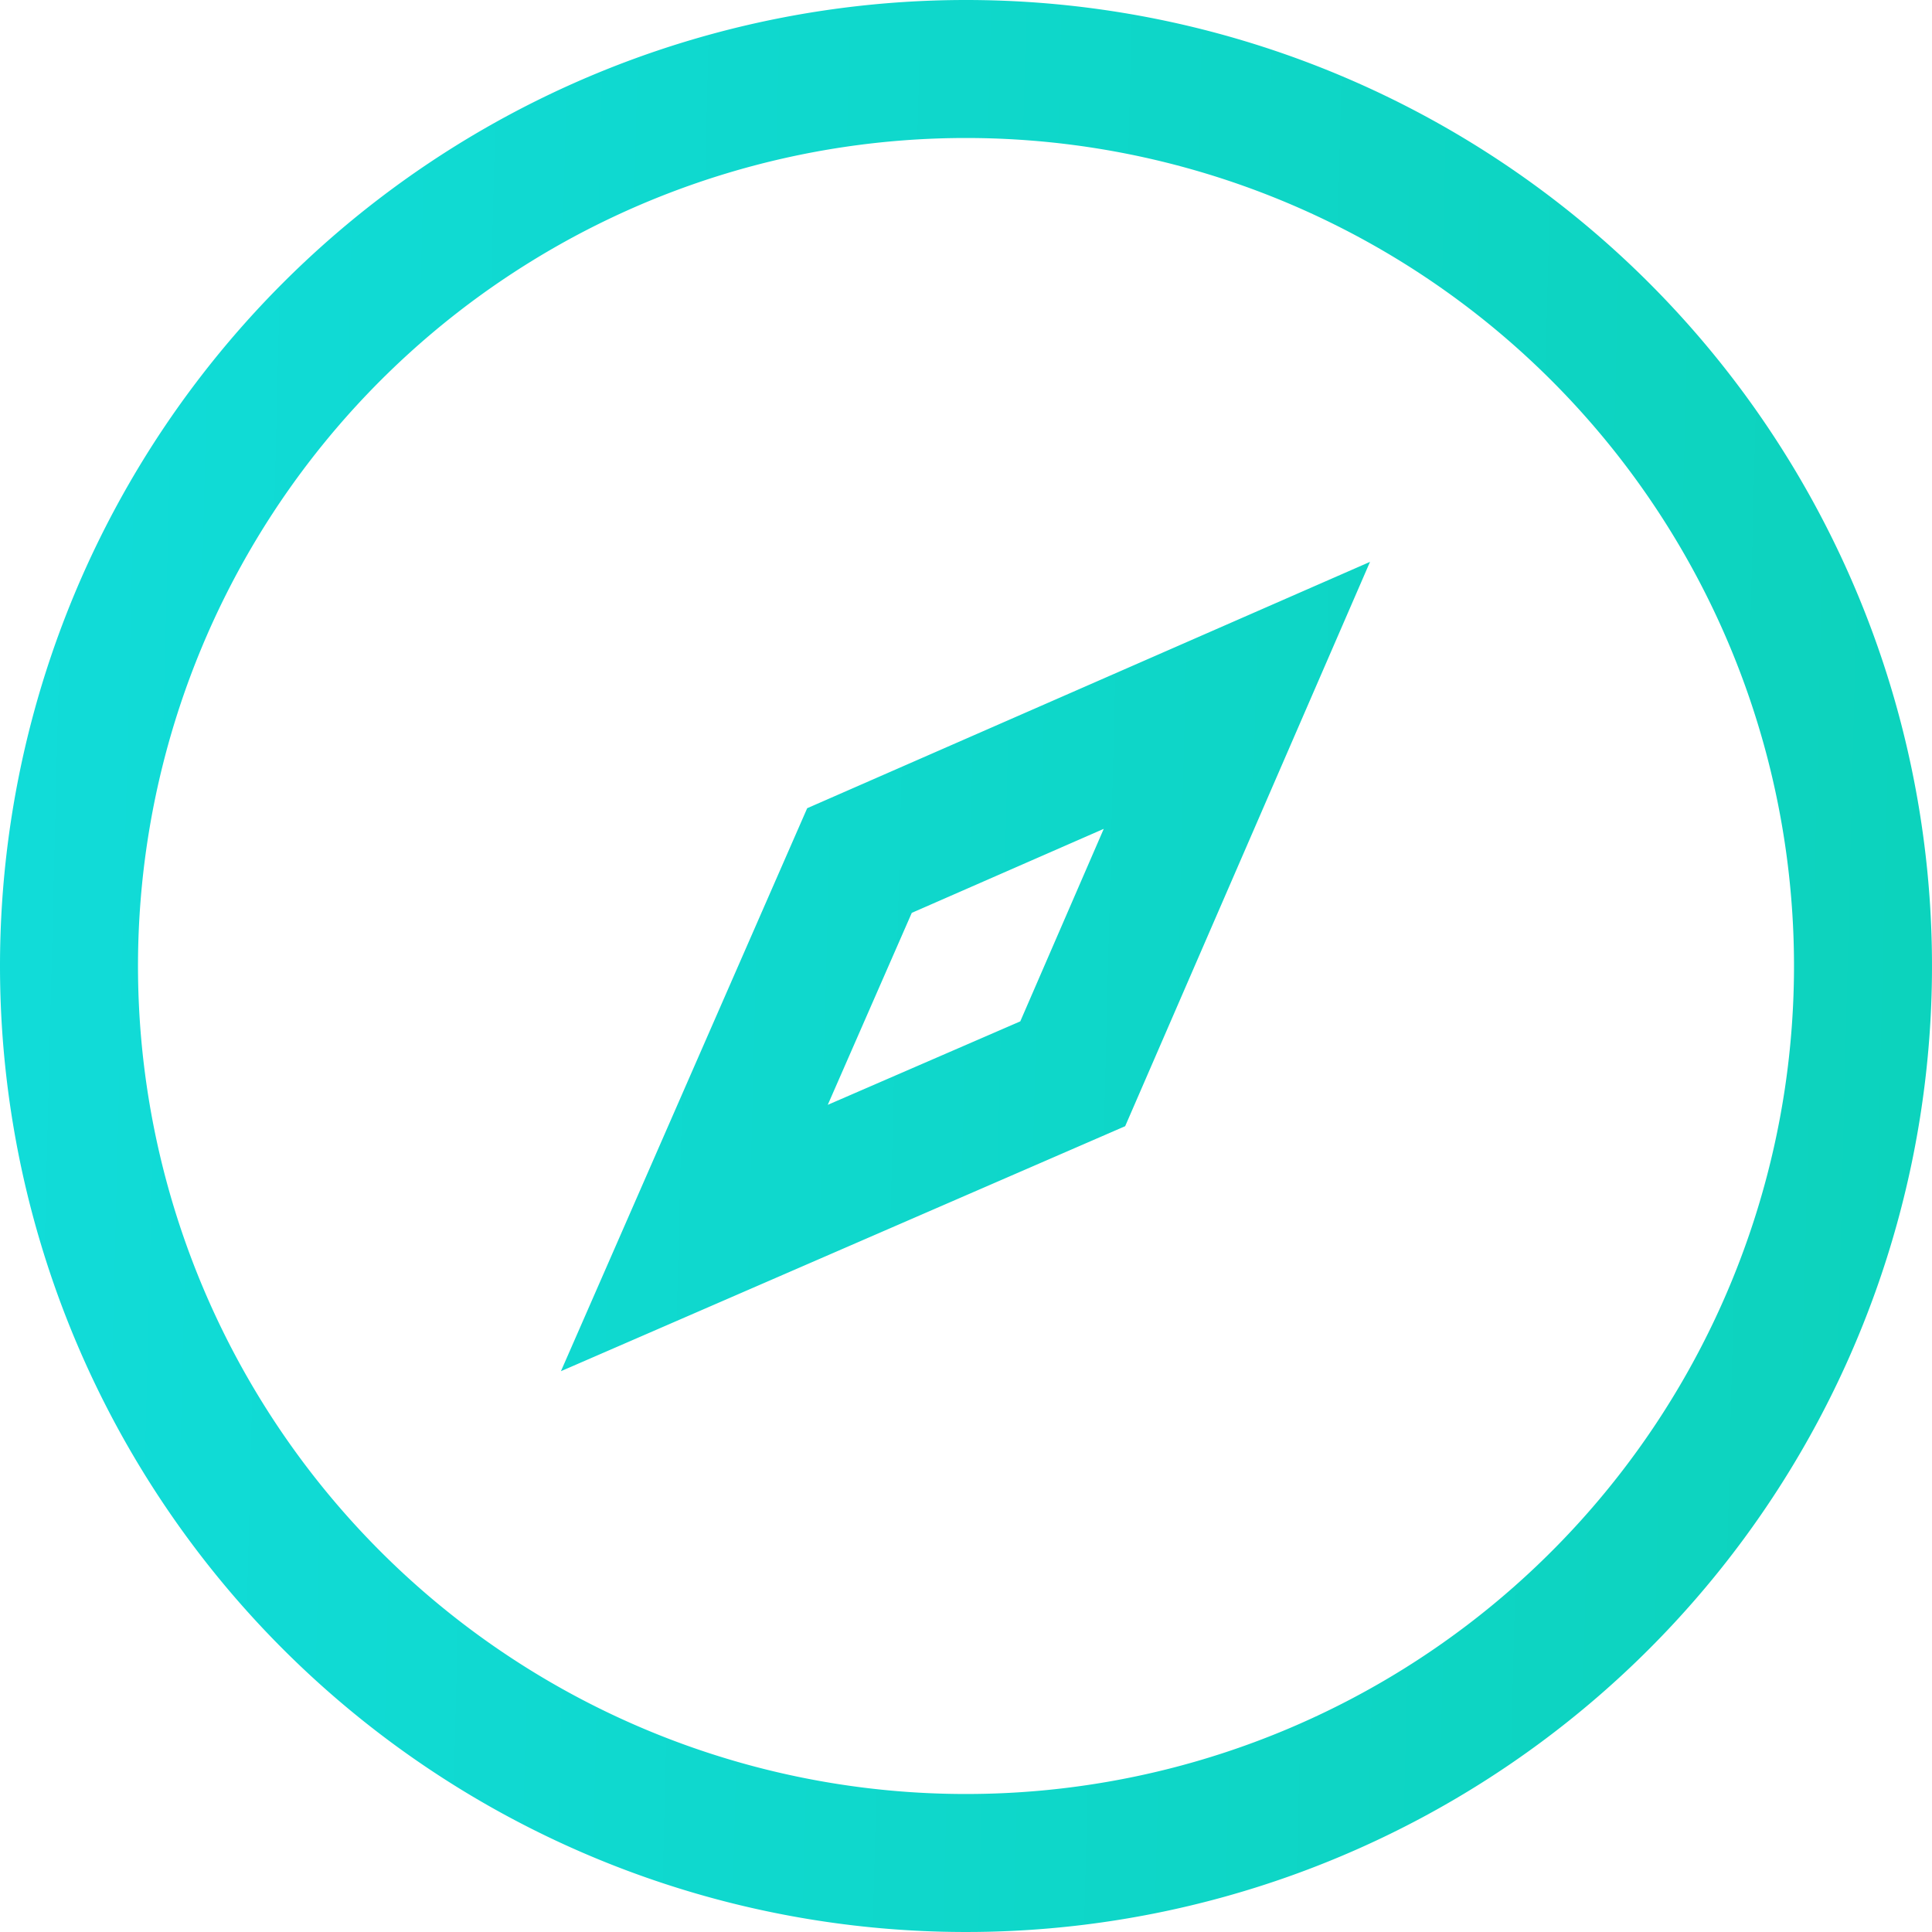 <svg xmlns="http://www.w3.org/2000/svg" width="32.032" height="32.032" viewBox="0 0 32.032 32.032">
    <defs>
        <linearGradient id="40zbzm6q1a" x1="-.023" y1=".473" x2="1.061" y2=".5" gradientUnits="objectBoundingBox">
            <stop offset="0" stop-color="#11dcd9"/>
            <stop offset="1" stop-color="#0cd2bb"/>
        </linearGradient>
    </defs>
    <path d="M80.016 64A16.016 16.016 0 1 1 64 80.016 16.016 16.016 0 0 1 80.016 64zm0 2.288a13.728 13.728 0 1 0 13.728 13.728 13.728 13.728 0 0 0-13.728-13.728zm6.7 7.024-4.061 9.36-9.355 4.062 4.083-9.334 9.335-4.086zm-4.416 4.43-3.183 1.393-1.393 3.183 3.192-1.384z" transform="translate(-64 -64)" style="fill:url(#40zbzm6q1a)"/>
</svg>
